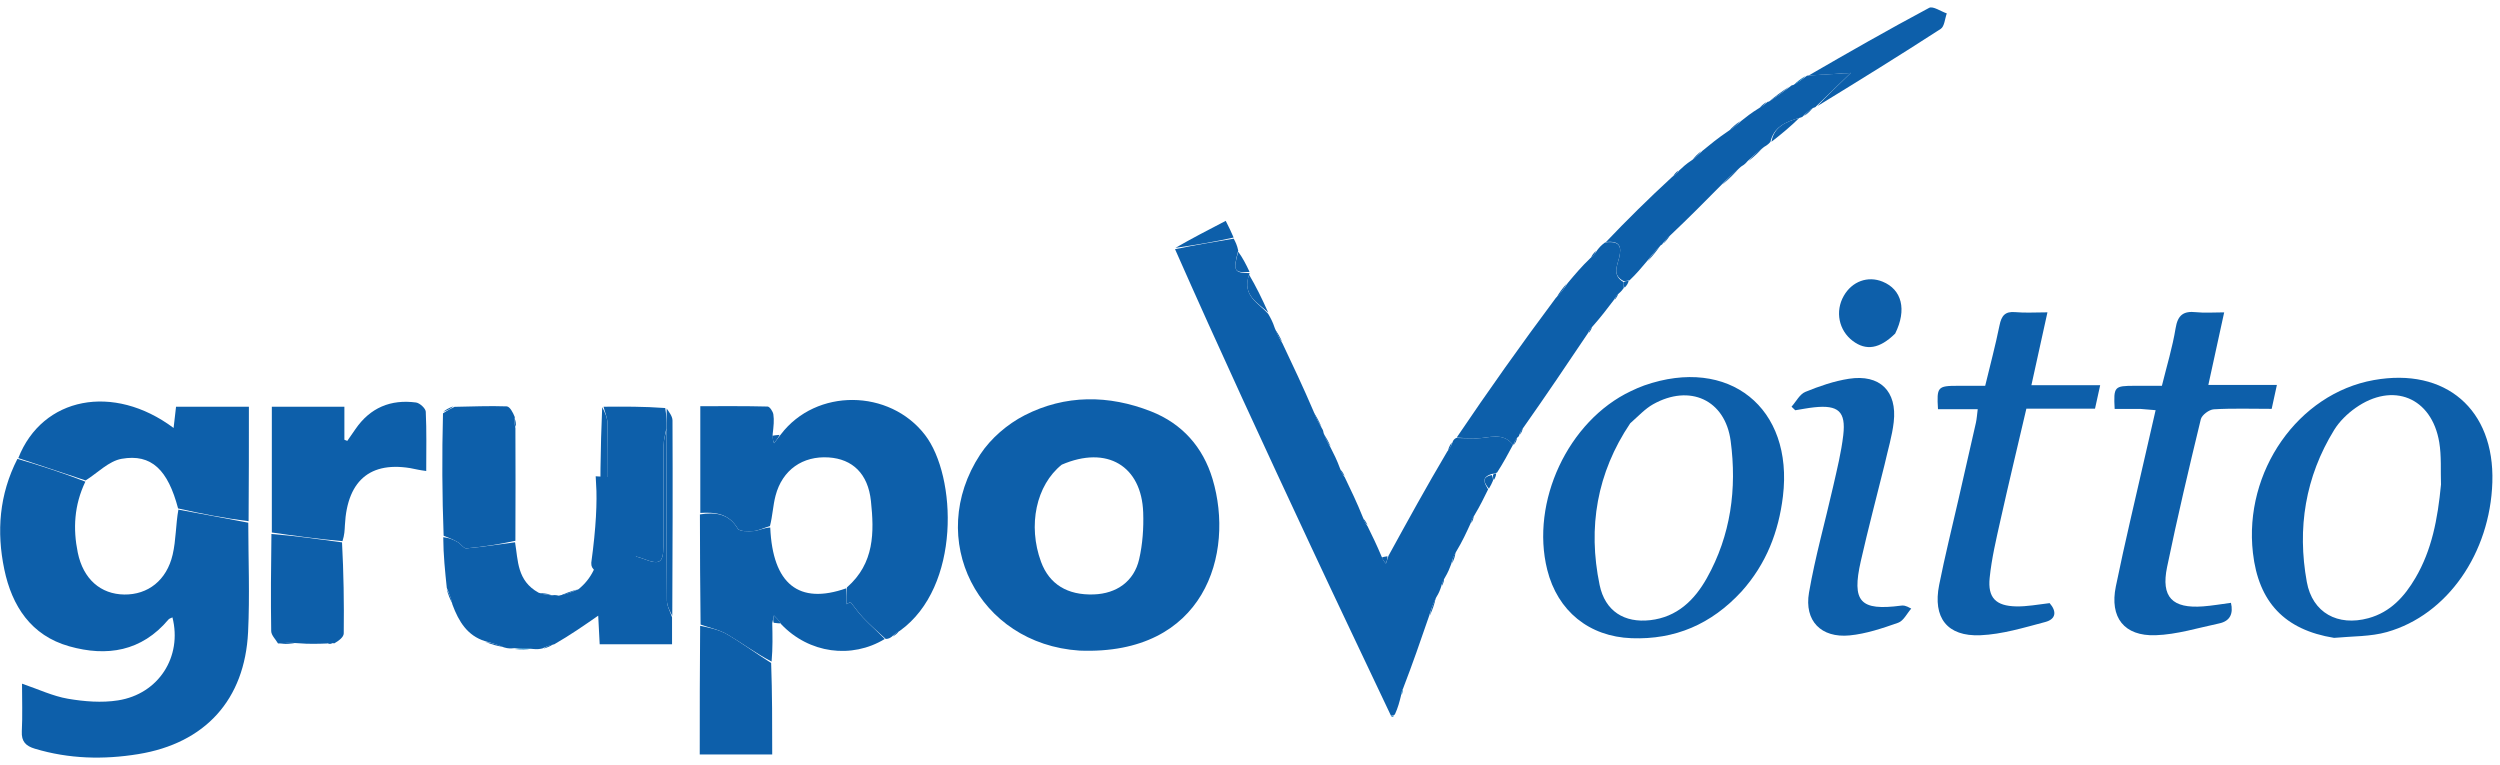 <svg width="183" height="56" viewBox="0 0 183 56" fill="none" xmlns="http://www.w3.org/2000/svg">
<path d="M18.174 38.262C18.177 40.93 18.289 43.603 18.16 46.265C17.918 51.227 15.016 54.403 10.124 55.201C7.58 55.616 5.047 55.555 2.552 54.805C1.893 54.607 1.559 54.285 1.597 53.537C1.655 52.396 1.612 51.25 1.612 50.045C2.818 50.455 3.869 50.959 4.974 51.148C6.171 51.353 7.448 51.455 8.638 51.268C11.618 50.801 13.352 48.068 12.623 45.192C12.519 45.246 12.396 45.273 12.332 45.348C10.364 47.689 7.821 48.087 5.065 47.309C2.275 46.521 0.874 44.363 0.314 41.675C-0.257 38.928 -0.063 36.207 1.276 33.59C3.033 34.1 4.65 34.635 6.248 35.257C5.423 36.981 5.337 38.713 5.693 40.45C6.094 42.403 7.38 43.497 9.097 43.519C10.823 43.54 12.198 42.49 12.639 40.597C12.886 39.533 12.861 38.406 13.058 37.306C14.829 37.625 16.502 37.944 18.174 38.262Z" fill="#0D5FAA"/>
<path d="M79.018 47.624C71.588 47.134 67.701 39.448 71.752 33.266C72.521 32.093 73.747 31.041 75.001 30.4C77.979 28.877 81.157 28.895 84.258 30.115C86.532 31.01 88.059 32.725 88.76 35.067C90.392 40.525 88.195 47.987 79.018 47.624ZM77.72 34.014C75.847 35.514 75.221 38.457 76.205 41.128C76.808 42.762 78.131 43.579 80.065 43.512C81.732 43.453 83.01 42.563 83.385 40.938C83.641 39.831 83.722 38.652 83.682 37.513C83.562 34.112 81.042 32.581 77.72 34.014Z" fill="#0D5FAA"/>
<path d="M104.59 45.146C103.999 46.862 103.408 48.578 102.71 50.387C102.585 50.628 102.568 50.777 102.552 50.926C102.444 51.362 102.336 51.798 102.101 52.306C101.924 52.384 101.872 52.39 101.821 52.395C99.87 48.27 97.903 44.151 95.971 40.016C92.596 32.791 89.242 25.556 86.013 18.24C87.534 17.927 88.921 17.698 90.308 17.47C90.432 17.706 90.556 17.942 90.639 18.349C90.244 19.827 90.339 19.987 91.474 19.991C91.474 19.991 91.475 20.002 91.437 20.109C90.887 21.648 92.121 22.172 92.83 22.969C92.996 23.259 93.161 23.548 93.312 24.009C93.488 24.495 93.679 24.808 93.869 25.121C94.628 26.721 95.386 28.322 96.144 30.093C96.348 30.622 96.551 30.979 96.755 31.337C96.804 31.408 96.853 31.48 96.89 31.703C97.054 32.16 97.229 32.466 97.404 32.772C97.632 33.219 97.861 33.666 98.085 34.28C98.197 34.606 98.313 34.764 98.43 34.923C98.877 35.851 99.325 36.779 99.763 37.87C99.869 38.191 99.984 38.35 100.099 38.509C100.438 39.197 100.776 39.886 101.131 40.738C101.248 41.02 101.349 41.138 101.45 41.255C101.514 41.063 101.578 40.87 101.642 40.677C103.026 38.154 104.409 35.631 105.946 33.039C106.179 32.762 106.257 32.554 106.336 32.346C106.372 32.255 106.408 32.163 106.586 32.06C107.176 32.064 107.625 32.098 108.073 32.091C108.997 32.077 109.998 31.595 110.751 32.557C110.4 33.214 110.049 33.872 109.586 34.59C109.413 34.667 109.351 34.678 109.203 34.692C108.352 34.957 108.704 35.401 108.929 35.824C108.634 36.427 108.34 37.031 107.922 37.728C107.747 37.988 107.694 38.155 107.642 38.321C107.342 38.979 107.042 39.636 106.593 40.378C106.374 40.737 106.302 41.012 106.23 41.286C106.114 41.594 105.997 41.902 105.757 42.3C105.589 42.566 105.544 42.742 105.5 42.917C105.421 43.157 105.342 43.398 105.134 43.722C104.866 44.253 104.728 44.699 104.59 45.146Z" fill="#0D5FAA"/>
<path d="M51.262 37.546C51.262 35.012 51.262 32.477 51.262 29.733C52.899 29.733 54.545 29.717 56.189 29.759C56.341 29.763 56.577 30.117 56.61 30.334C56.676 30.76 56.627 31.203 56.558 31.8C56.547 32.122 56.603 32.284 56.66 32.446C56.826 32.229 56.993 32.013 57.16 31.796C59.744 28.398 65.118 28.464 67.712 31.839C70.036 34.862 70.351 42.953 65.874 46.172C65.572 46.324 65.428 46.463 65.285 46.602C65.173 46.683 65.061 46.764 64.838 46.773C64.214 46.213 63.683 45.741 63.193 45.229C62.851 44.871 62.566 44.458 62.256 44.069C62.154 44.122 62.052 44.175 61.95 44.227C61.95 43.839 61.95 43.451 61.997 42.996C64.021 41.23 63.993 38.95 63.752 36.672C63.541 34.676 62.404 33.599 60.662 33.484C58.758 33.359 57.267 34.396 56.772 36.276C56.582 36.997 56.554 37.761 56.36 38.509C55.901 38.638 55.541 38.84 55.167 38.872C54.773 38.905 54.133 38.913 54.004 38.695C53.351 37.587 52.362 37.477 51.262 37.546Z" fill="#0D5FAA"/>
<path d="M170.853 46.692C167.23 46.103 165.325 44.075 164.914 40.47C164.234 34.514 168.22 28.814 173.76 27.822C179.018 26.879 182.607 29.97 182.44 35.299C182.277 40.486 179.154 45.01 174.727 46.264C173.525 46.605 172.217 46.567 170.853 46.692ZM178.681 35.469C178.645 34.437 178.722 33.386 178.553 32.377C178.006 29.09 175.162 27.928 172.424 29.861C171.82 30.287 171.244 30.849 170.859 31.474C168.746 34.91 168.144 38.669 168.859 42.599C169.27 44.863 171.131 45.862 173.368 45.251C174.98 44.811 176.01 43.67 176.812 42.301C178.006 40.267 178.439 38.006 178.681 35.469Z" fill="#0D5FAA"/>
<path d="M127.474 43.305C125.265 45.697 122.612 46.834 119.433 46.717C116.324 46.604 114.01 44.727 113.257 41.703C112.019 36.732 114.787 30.812 119.37 28.636C119.693 28.483 120.02 28.333 120.357 28.215C126.545 26.047 131.301 29.839 130.51 36.336C130.196 38.917 129.3 41.275 127.474 43.305ZM119.331 30.987C116.895 34.61 116.216 38.597 117.091 42.816C117.492 44.748 118.91 45.612 120.799 45.396C122.76 45.171 124.031 43.937 124.94 42.319C126.697 39.188 127.149 35.773 126.685 32.28C126.284 29.26 123.686 28.091 121.007 29.592C120.43 29.916 119.96 30.428 119.331 30.987Z" fill="#0D5FAA"/>
<path d="M150.033 44.149C150.577 44.772 150.486 45.325 149.715 45.53C148.153 45.943 146.563 46.431 144.968 46.5C142.527 46.605 141.47 45.215 141.946 42.819C142.364 40.714 142.886 38.63 143.364 36.537C143.788 34.676 144.218 32.817 144.635 30.955C144.701 30.661 144.717 30.356 144.77 29.951C143.733 29.951 142.792 29.951 141.861 29.951C141.761 28.318 141.829 28.242 143.324 28.241C143.959 28.241 144.594 28.241 145.316 28.241C145.675 26.749 146.065 25.296 146.363 23.824C146.506 23.117 146.763 22.774 147.537 22.849C148.242 22.916 148.958 22.863 149.873 22.863C149.478 24.66 149.107 26.342 148.698 28.199C150.391 28.199 151.994 28.199 153.733 28.199C153.585 28.871 153.478 29.356 153.355 29.915C151.67 29.915 150.048 29.915 148.33 29.915C147.684 32.682 147.035 35.382 146.43 38.092C146.119 39.485 145.786 40.886 145.643 42.302C145.496 43.759 146.098 44.355 147.576 44.388C148.365 44.406 149.157 44.253 150.033 44.149Z" fill="#0D5FAA"/>
<path d="M156.681 29.933C155.974 29.933 155.381 29.933 154.793 29.933C154.71 28.288 154.752 28.242 156.287 28.241C156.92 28.24 157.552 28.241 158.251 28.241C158.603 26.805 159.025 25.432 159.254 24.027C159.412 23.059 159.83 22.753 160.751 22.852C161.377 22.919 162.015 22.865 162.81 22.865C162.416 24.67 162.049 26.354 161.651 28.175C163.324 28.175 164.899 28.175 166.669 28.175C166.524 28.841 166.412 29.352 166.287 29.928C164.818 29.928 163.428 29.879 162.045 29.962C161.706 29.983 161.175 30.378 161.099 30.691C160.229 34.286 159.378 37.888 158.63 41.51C158.175 43.714 159.014 44.558 161.271 44.387C161.936 44.337 162.597 44.22 163.306 44.127C163.487 44.909 163.257 45.463 162.44 45.635C160.895 45.961 159.348 46.447 157.789 46.499C155.485 46.577 154.415 45.198 154.879 42.93C155.54 39.697 156.318 36.487 157.047 33.268C157.283 32.225 157.525 31.183 157.791 30.025C157.392 29.988 157.093 29.96 156.681 29.933Z" fill="#0D5FAA"/>
<path d="M40.415 43.573C40.529 43.558 40.643 43.542 40.899 43.603C41.476 43.497 41.911 43.315 42.346 43.132C43.305 42.355 43.767 41.333 43.931 40.013C44.416 40.08 44.789 40.291 45.189 40.413C45.822 40.606 46.498 40.674 47.111 40.911C48.27 41.36 48.554 41.219 48.559 40.009C48.569 37.542 48.555 35.075 48.576 32.608C48.58 32.19 48.708 31.772 48.781 31.465C48.789 35.702 48.783 39.83 48.817 43.958C48.82 44.368 49.063 44.777 49.194 45.187C49.194 45.813 49.194 46.44 49.194 47.161C47.467 47.161 45.753 47.161 43.897 47.161C43.861 46.453 43.823 45.733 43.789 45.066C42.757 45.784 41.751 46.483 40.575 47.16C40.173 47.246 39.942 47.355 39.71 47.464C39.528 47.504 39.346 47.543 38.995 47.503C38.425 47.431 38.024 47.44 37.623 47.448C37.419 47.468 37.215 47.488 36.89 47.389C36.343 47.156 35.918 47.042 35.492 46.928C34.219 46.527 33.586 45.515 33.119 44.257C33.013 43.763 32.86 43.404 32.707 43.044C32.58 41.84 32.453 40.635 32.446 39.323C32.885 39.373 33.214 39.513 33.52 39.692C33.743 39.823 33.95 40.158 34.14 40.141C35.331 40.033 36.515 39.852 37.702 39.695C37.929 41.029 37.837 42.509 39.423 43.384C39.811 43.53 40.113 43.551 40.415 43.573Z" fill="#0D5FAA"/>
<path d="M18.197 38.153C16.502 37.944 14.829 37.625 13.036 37.217C12.292 34.398 11.088 33.2 8.906 33.584C7.962 33.75 7.142 34.62 6.266 35.169C4.65 34.635 3.033 34.1 1.339 33.532C3.094 29.054 8.301 28.034 12.707 31.327C12.768 30.796 12.824 30.309 12.886 29.775C14.671 29.775 16.394 29.775 18.219 29.775C18.219 32.578 18.219 35.311 18.197 38.153Z" fill="#0D5FAA"/>
<path d="M19.898 38.979C19.898 35.931 19.898 32.883 19.898 29.774C21.654 29.774 23.381 29.774 25.209 29.774C25.209 30.622 25.209 31.406 25.209 32.189C25.279 32.218 25.35 32.246 25.421 32.274C25.62 31.986 25.821 31.7 26.019 31.411C27.094 29.843 28.601 29.218 30.452 29.463C30.726 29.5 31.155 29.893 31.166 30.137C31.235 31.555 31.2 32.977 31.2 34.478C30.921 34.434 30.773 34.42 30.63 34.387C27.283 33.599 25.416 35.008 25.246 38.453C25.228 38.81 25.216 39.168 25.068 39.612C23.256 39.459 21.577 39.219 19.898 38.979Z" fill="#0D5FAA"/>
<path d="M137.948 34.022C137.349 36.432 136.741 38.74 136.213 41.065C135.533 44.058 136.159 44.726 139.164 44.332C139.319 44.312 139.475 44.306 139.903 44.55C139.589 44.906 139.34 45.446 138.949 45.584C137.795 45.99 136.601 46.395 135.394 46.512C133.306 46.714 132.061 45.45 132.419 43.379C132.871 40.76 133.603 38.189 134.191 35.592C134.472 34.353 134.781 33.111 134.927 31.853C135.129 30.12 134.565 29.629 132.802 29.815C132.336 29.864 131.875 29.958 131.412 30.031C131.322 29.944 131.231 29.857 131.14 29.769C131.474 29.397 131.738 28.855 132.154 28.685C133.177 28.266 134.251 27.895 135.339 27.726C137.603 27.376 138.88 28.627 138.621 30.894C138.505 31.916 138.196 32.917 137.948 34.022Z" fill="#0D5FAA"/>
<path d="M61.95 43.062C61.95 43.451 61.95 43.839 61.95 44.227C62.052 44.175 62.154 44.122 62.256 44.069C62.566 44.458 62.851 44.871 63.194 45.229C63.683 45.741 64.214 46.213 64.767 46.773C62.339 48.248 59.227 47.84 57.185 45.694C56.986 45.378 56.819 45.214 56.652 45.051C56.611 45.239 56.569 45.428 56.528 45.617C56.549 46.518 56.569 47.419 56.481 48.426C55.331 47.828 54.32 47.073 53.238 46.439C52.648 46.093 51.938 45.952 51.282 45.718C51.257 43.067 51.231 40.416 51.234 37.655C52.362 37.477 53.351 37.587 54.004 38.694C54.133 38.913 54.773 38.905 55.167 38.872C55.541 38.84 55.901 38.638 56.382 38.612C56.559 42.758 58.476 44.287 61.95 43.062Z" fill="#0D5FAA"/>
<path d="M110.75 32.566C109.998 31.595 108.997 32.077 108.073 32.091C107.625 32.098 107.176 32.064 106.627 32.031C108.924 28.63 111.321 25.245 113.88 21.817C114.282 21.42 114.523 21.067 114.763 20.713C115.257 20.123 115.751 19.532 116.405 18.904C116.677 18.688 116.789 18.51 116.902 18.332C117.044 18.148 117.187 17.965 117.491 17.748C118.594 17.603 118.711 18.066 118.523 18.858C118.382 19.453 117.992 20.155 118.855 20.659C118.853 20.853 118.857 20.964 118.86 21.075C118.779 21.194 118.697 21.313 118.491 21.487C118.286 21.683 118.206 21.826 118.126 21.968C117.661 22.581 117.196 23.194 116.595 23.873C116.381 24.095 116.302 24.252 116.224 24.409C114.701 26.674 113.179 28.939 111.525 31.284C111.333 31.522 111.273 31.68 111.212 31.839C111.212 31.839 111.194 31.956 111.08 32.014C110.899 32.242 110.833 32.41 110.766 32.579C110.766 32.579 110.748 32.575 110.75 32.566Z" fill="#0D5FAA"/>
<path d="M37.727 39.585C36.515 39.851 35.331 40.032 34.14 40.14C33.95 40.158 33.743 39.823 33.52 39.692C33.214 39.513 32.885 39.373 32.474 39.216C32.364 36.267 32.347 33.318 32.427 30.258C32.773 30.024 33.023 29.902 33.273 29.78C34.544 29.758 35.815 29.7 37.083 29.746C37.321 29.755 37.543 30.182 37.682 30.529C37.638 30.875 37.683 31.11 37.728 31.344C37.736 34.054 37.744 36.765 37.727 39.585Z" fill="#0D5FAA"/>
<path d="M118.86 20.576C117.992 20.155 118.382 19.453 118.523 18.858C118.711 18.066 118.594 17.603 117.555 17.718C119.059 16.136 120.661 14.552 122.415 12.938C122.686 12.762 122.804 12.617 122.923 12.471C123.176 12.234 123.428 11.997 123.833 11.734C124.191 11.489 124.396 11.271 124.602 11.052C125.181 10.576 125.76 10.101 126.503 9.601C126.929 9.336 127.192 9.095 127.455 8.854C127.824 8.56 128.193 8.266 128.716 7.945C129.042 7.766 129.214 7.613 129.385 7.46C129.385 7.46 129.388 7.437 129.483 7.438C130.069 7.068 130.56 6.697 131.052 6.327C131.052 6.327 131.12 6.233 131.261 6.224C131.687 5.993 131.971 5.772 132.255 5.551C132.255 5.551 132.261 5.525 132.371 5.528C133.421 5.47 134.359 5.409 135.477 5.337C134.472 6.306 133.708 7.042 132.945 7.778C132.922 7.814 132.899 7.85 132.73 7.896C132.385 8.103 132.186 8.301 131.987 8.498C131.965 8.533 131.943 8.568 131.768 8.616C130.685 8.916 129.842 9.305 129.596 10.383C129.493 10.497 129.389 10.612 129.131 10.754C128.625 11.12 128.273 11.457 127.922 11.794C127.819 11.915 127.717 12.036 127.458 12.187C126.871 12.655 126.441 13.091 126.012 13.527C124.823 14.73 123.634 15.933 122.304 17.19C122.005 17.447 121.846 17.651 121.687 17.855C121.687 17.855 121.692 17.912 121.587 17.932C121.164 18.352 120.847 18.753 120.529 19.154C120.158 19.596 119.788 20.039 119.28 20.524C119.048 20.57 118.954 20.573 118.86 20.576Z" fill="#0D5FAA"/>
<path d="M48.778 31.354C48.708 31.772 48.58 32.189 48.576 32.608C48.555 35.074 48.569 37.542 48.559 40.009C48.554 41.219 48.27 41.36 47.111 40.911C46.499 40.673 45.822 40.605 45.189 40.413C44.789 40.291 44.417 40.08 43.96 39.919C43.875 39.604 43.863 39.279 43.938 38.873C44.679 39.244 44.487 38.669 44.488 38.395C44.495 35.938 44.504 33.479 44.474 31.021C44.469 30.604 44.283 30.189 44.18 29.772C45.65 29.761 47.119 29.75 48.696 29.868C48.795 30.451 48.786 30.902 48.778 31.354Z" fill="#0D5FAA"/>
<path d="M51.251 45.808C51.938 45.952 52.647 46.093 53.238 46.439C54.32 47.073 55.331 47.828 56.449 48.532C56.526 50.741 56.526 52.95 56.526 55.225C54.767 55.225 53.075 55.225 51.221 55.225C51.221 52.073 51.221 48.985 51.251 45.808Z" fill="#0D5FAA"/>
<path d="M19.869 39.089C21.577 39.219 23.256 39.459 25.036 39.702C25.154 41.925 25.19 44.145 25.162 46.365C25.158 46.636 24.805 46.903 24.471 47.093C24.199 47.043 24.069 47.073 23.939 47.103C23.287 47.128 22.634 47.153 21.813 47.083C21.215 47.027 20.784 47.066 20.353 47.104C20.178 46.802 19.857 46.502 19.852 46.197C19.814 43.865 19.836 41.531 19.869 39.089Z" fill="#0D5FAA"/>
<path d="M133.023 7.773C133.708 7.042 134.472 6.306 135.477 5.337C134.359 5.409 133.421 5.47 132.383 5.533C135.254 3.869 138.21 2.178 141.213 0.575C141.492 0.426 142.067 0.833 142.505 0.982C142.363 1.369 142.337 1.935 142.061 2.114C139.097 4.034 136.094 5.892 133.023 7.773Z" fill="#0D5FAA"/>
<path d="M138.727 24.417C137.587 25.538 136.6 25.69 135.626 24.959C134.597 24.186 134.317 22.792 134.963 21.659C135.57 20.595 136.721 20.174 137.809 20.618C139.214 21.191 139.597 22.665 138.727 24.417Z" fill="#0D5FAA"/>
<path d="M48.781 31.465C48.786 30.903 48.795 30.451 48.802 29.904C48.95 30.133 49.226 30.456 49.227 30.78C49.249 35.509 49.234 40.238 49.211 45.077C49.063 44.777 48.82 44.368 48.817 43.958C48.783 39.83 48.789 35.702 48.781 31.465Z" fill="#0D5FAA"/>
<path d="M44.08 29.803C44.283 30.189 44.469 30.604 44.474 31.022C44.504 33.479 44.495 35.938 44.488 38.395C44.487 38.669 44.679 39.244 43.959 38.777C43.92 35.785 43.95 32.809 44.08 29.803Z" fill="#0D5FAA"/>
<path d="M90.302 17.388C88.921 17.698 87.534 17.927 86.044 18.143C87.172 17.491 88.404 16.851 89.723 16.166C89.955 16.628 90.125 16.967 90.302 17.388Z" fill="#0D5FAA"/>
<path d="M92.838 22.89C92.121 22.172 90.887 21.648 91.432 20.107C91.925 20.936 92.386 21.874 92.838 22.89Z" fill="#0D5FAA"/>
<path d="M129.672 10.378C129.842 9.305 130.685 8.916 131.708 8.633C131.116 9.216 130.432 9.794 129.672 10.378Z" fill="#0D5FAA"/>
<path d="M91.469 19.905C90.34 19.987 90.244 19.827 90.638 18.429C90.939 18.833 91.201 19.326 91.469 19.905Z" fill="#0D5FAA"/>
<path d="M126.085 13.516C126.441 13.091 126.871 12.655 127.382 12.214C127.029 12.641 126.594 13.072 126.085 13.516Z" fill="#0D5FAA"/>
<path d="M130.975 6.337C130.56 6.697 130.069 7.068 129.494 7.441C129.905 7.079 130.401 6.713 130.975 6.337Z" fill="#0D5FAA"/>
<path d="M120.603 19.128C120.847 18.753 121.164 18.352 121.559 17.933C121.315 18.311 120.996 18.707 120.603 19.128Z" fill="#0D5FAA"/>
<path d="M127.993 11.79C128.273 11.457 128.625 11.12 129.056 10.778C128.778 11.111 128.421 11.448 127.993 11.79Z" fill="#0D5FAA"/>
<path d="M42.263 43.145C41.911 43.315 41.476 43.497 40.983 43.624C41.343 43.432 41.762 43.295 42.263 43.145Z" fill="#0D5FAA"/>
<path d="M20.426 47.139C20.784 47.066 21.215 47.027 21.71 47.045C21.349 47.125 20.924 47.15 20.426 47.139Z" fill="#0D5FAA"/>
<path d="M114.691 20.749C114.522 21.067 114.282 21.42 113.95 21.777C114.112 21.448 114.366 21.116 114.691 20.749Z" fill="#0D5FAA"/>
<path d="M37.679 47.507C38.024 47.44 38.425 47.431 38.902 47.484C38.564 47.551 38.149 47.559 37.679 47.507Z" fill="#0574BC"/>
<path d="M104.652 45.087C104.728 44.699 104.866 44.253 105.089 43.785C105.02 44.185 104.867 44.607 104.652 45.087Z" fill="#0D5FAA"/>
<path d="M108.988 35.775C108.704 35.401 108.352 34.957 109.199 34.773C109.285 34.953 109.288 35.062 109.292 35.17C109.21 35.355 109.128 35.541 108.988 35.775Z" fill="#0D5FAA"/>
<path d="M35.541 46.992C35.918 47.042 36.343 47.156 36.822 47.347C36.446 47.303 36.018 47.18 35.541 46.992Z" fill="#0D5FAA"/>
<path d="M32.697 43.123C32.86 43.404 33.013 43.763 33.118 44.174C32.943 43.884 32.815 43.543 32.697 43.123Z" fill="#0D5FAA"/>
<path d="M96.745 31.259C96.551 30.979 96.348 30.622 96.15 30.178C96.348 30.455 96.541 30.818 96.745 31.259Z" fill="#0D5FAA"/>
<path d="M132.058 8.493C132.186 8.3 132.385 8.103 132.668 7.912C132.545 8.108 132.337 8.299 132.058 8.493Z" fill="#0D5FAA"/>
<path d="M40.344 43.534C40.113 43.551 39.811 43.529 39.491 43.434C39.739 43.406 40.006 43.45 40.344 43.534Z" fill="#0D5FAA"/>
<path d="M56.634 45.587C56.569 45.428 56.611 45.239 56.652 45.051C56.819 45.214 56.986 45.378 57.156 45.62C57.019 45.651 56.88 45.604 56.634 45.587Z" fill="#0D5FAA"/>
<path d="M127.378 8.867C127.192 9.095 126.929 9.336 126.579 9.575C126.761 9.342 127.031 9.111 127.378 8.867Z" fill="#0D5FAA"/>
<path d="M93.867 25.042C93.678 24.808 93.488 24.495 93.308 24.093C93.5 24.324 93.683 24.644 93.867 25.042Z" fill="#0D5FAA"/>
<path d="M33.19 29.744C33.023 29.902 32.773 30.024 32.445 30.148C32.614 30.002 32.86 29.855 33.19 29.744Z" fill="#0D5FAA"/>
<path d="M132.176 5.555C131.971 5.772 131.687 5.993 131.318 6.212C131.521 5.992 131.809 5.775 132.176 5.555Z" fill="#0574BC"/>
<path d="M57.063 31.831C56.993 32.013 56.826 32.229 56.66 32.446C56.603 32.284 56.547 32.122 56.535 31.904C56.709 31.855 56.838 31.861 57.063 31.831Z" fill="#0D5FAA"/>
<path d="M97.407 32.696C97.229 32.466 97.054 32.16 96.886 31.77C97.066 31.997 97.239 32.309 97.407 32.696Z" fill="#0D5FAA"/>
<path d="M124.528 11.068C124.396 11.271 124.191 11.489 123.904 11.707C124.032 11.499 124.244 11.291 124.528 11.068Z" fill="#0D5FAA"/>
<path d="M121.752 17.835C121.846 17.651 122.004 17.447 122.228 17.229C122.135 17.415 121.976 17.616 121.752 17.835Z" fill="#0D5FAA"/>
<path d="M37.76 31.254C37.683 31.11 37.638 30.875 37.661 30.624C37.751 30.793 37.772 30.979 37.76 31.254Z" fill="#0D5FAA"/>
<path d="M39.788 47.479C39.942 47.355 40.173 47.246 40.494 47.151C40.344 47.274 40.106 47.384 39.788 47.479Z" fill="#0D5FAA"/>
<path d="M106.294 41.233C106.302 41.012 106.374 40.737 106.533 40.44C106.533 40.672 106.445 40.926 106.294 41.233Z" fill="#0D5FAA"/>
<path d="M101.559 40.719C101.578 40.87 101.514 41.062 101.45 41.255C101.349 41.138 101.248 41.02 101.139 40.827C101.246 40.755 101.361 40.758 101.559 40.719Z" fill="#0D5FAA"/>
<path d="M129.313 7.466C129.214 7.613 129.042 7.766 128.793 7.922C128.891 7.774 129.066 7.622 129.313 7.466Z" fill="#0D5FAA"/>
<path d="M23.979 47.138C24.069 47.073 24.199 47.043 24.367 47.057C24.276 47.125 24.147 47.149 23.979 47.138Z" fill="#0D5FAA"/>
<path d="M122.852 12.483C122.804 12.617 122.686 12.762 122.49 12.911C122.535 12.775 122.659 12.635 122.852 12.483Z" fill="#0D5FAA"/>
<path d="M65.36 46.591C65.428 46.463 65.571 46.324 65.798 46.19C65.733 46.324 65.584 46.452 65.36 46.591Z" fill="#0D5FAA"/>
<path d="M106.269 32.392C106.258 32.554 106.179 32.762 106.01 32.988C106.013 32.817 106.108 32.627 106.269 32.392Z" fill="#0D5FAA"/>
<path d="M102.596 50.877C102.569 50.777 102.585 50.628 102.66 50.467C102.693 50.58 102.666 50.704 102.596 50.877Z" fill="#0574BC"/>
<path d="M116.83 18.36C116.789 18.51 116.677 18.688 116.475 18.869C116.51 18.711 116.634 18.55 116.83 18.36Z" fill="#0D5FAA"/>
<path d="M118.855 20.659C118.954 20.573 119.048 20.57 119.213 20.569C119.188 20.725 119.092 20.88 118.928 21.055C118.857 20.964 118.853 20.853 118.855 20.659Z" fill="#0D5FAA"/>
<path d="M118.186 21.948C118.206 21.826 118.286 21.683 118.431 21.529C118.412 21.654 118.329 21.791 118.186 21.948Z" fill="#0D5FAA"/>
<path d="M116.286 24.384C116.302 24.252 116.381 24.095 116.528 23.923C116.514 24.059 116.431 24.209 116.286 24.384Z" fill="#0D5FAA"/>
<path d="M105.558 42.878C105.544 42.741 105.589 42.566 105.697 42.358C105.712 42.497 105.664 42.668 105.558 42.878Z" fill="#0D5FAA"/>
<path d="M100.099 38.435C99.984 38.35 99.869 38.191 99.765 37.95C99.884 38.032 99.991 38.196 100.099 38.435Z" fill="#0D5FAA"/>
<path d="M107.701 38.288C107.694 38.155 107.747 37.988 107.864 37.794C107.872 37.929 107.816 38.092 107.701 38.288Z" fill="#0D5FAA"/>
<path d="M109.349 35.14C109.288 35.062 109.285 34.953 109.285 34.763C109.351 34.677 109.413 34.667 109.521 34.651C109.514 34.804 109.461 34.957 109.349 35.14Z" fill="#0D5FAA"/>
<path d="M98.425 34.848C98.313 34.764 98.197 34.605 98.093 34.364C98.209 34.445 98.315 34.61 98.425 34.848Z" fill="#0D5FAA"/>
<path d="M111.271 31.812C111.272 31.68 111.333 31.522 111.457 31.34C111.457 31.472 111.394 31.628 111.271 31.812Z" fill="#0D5FAA"/>
<path d="M110.828 32.551C110.833 32.41 110.899 32.242 111.038 32.056C111.037 32.2 110.964 32.362 110.828 32.551Z" fill="#0D5FAA"/>
<path d="M101.842 52.468C101.872 52.39 101.924 52.384 102.052 52.376C102.041 52.429 101.952 52.484 101.842 52.468Z" fill="#0574BC"/>
<path d="M43.778 41.255C44.137 38.626 44.216 36.753 44.137 35.398L46.049 35.517V41.375C45.133 41.893 43.745 41.495 43.778 41.255Z" fill="#0D5FAA" stroke="#0D5FAA"/>
</svg>
